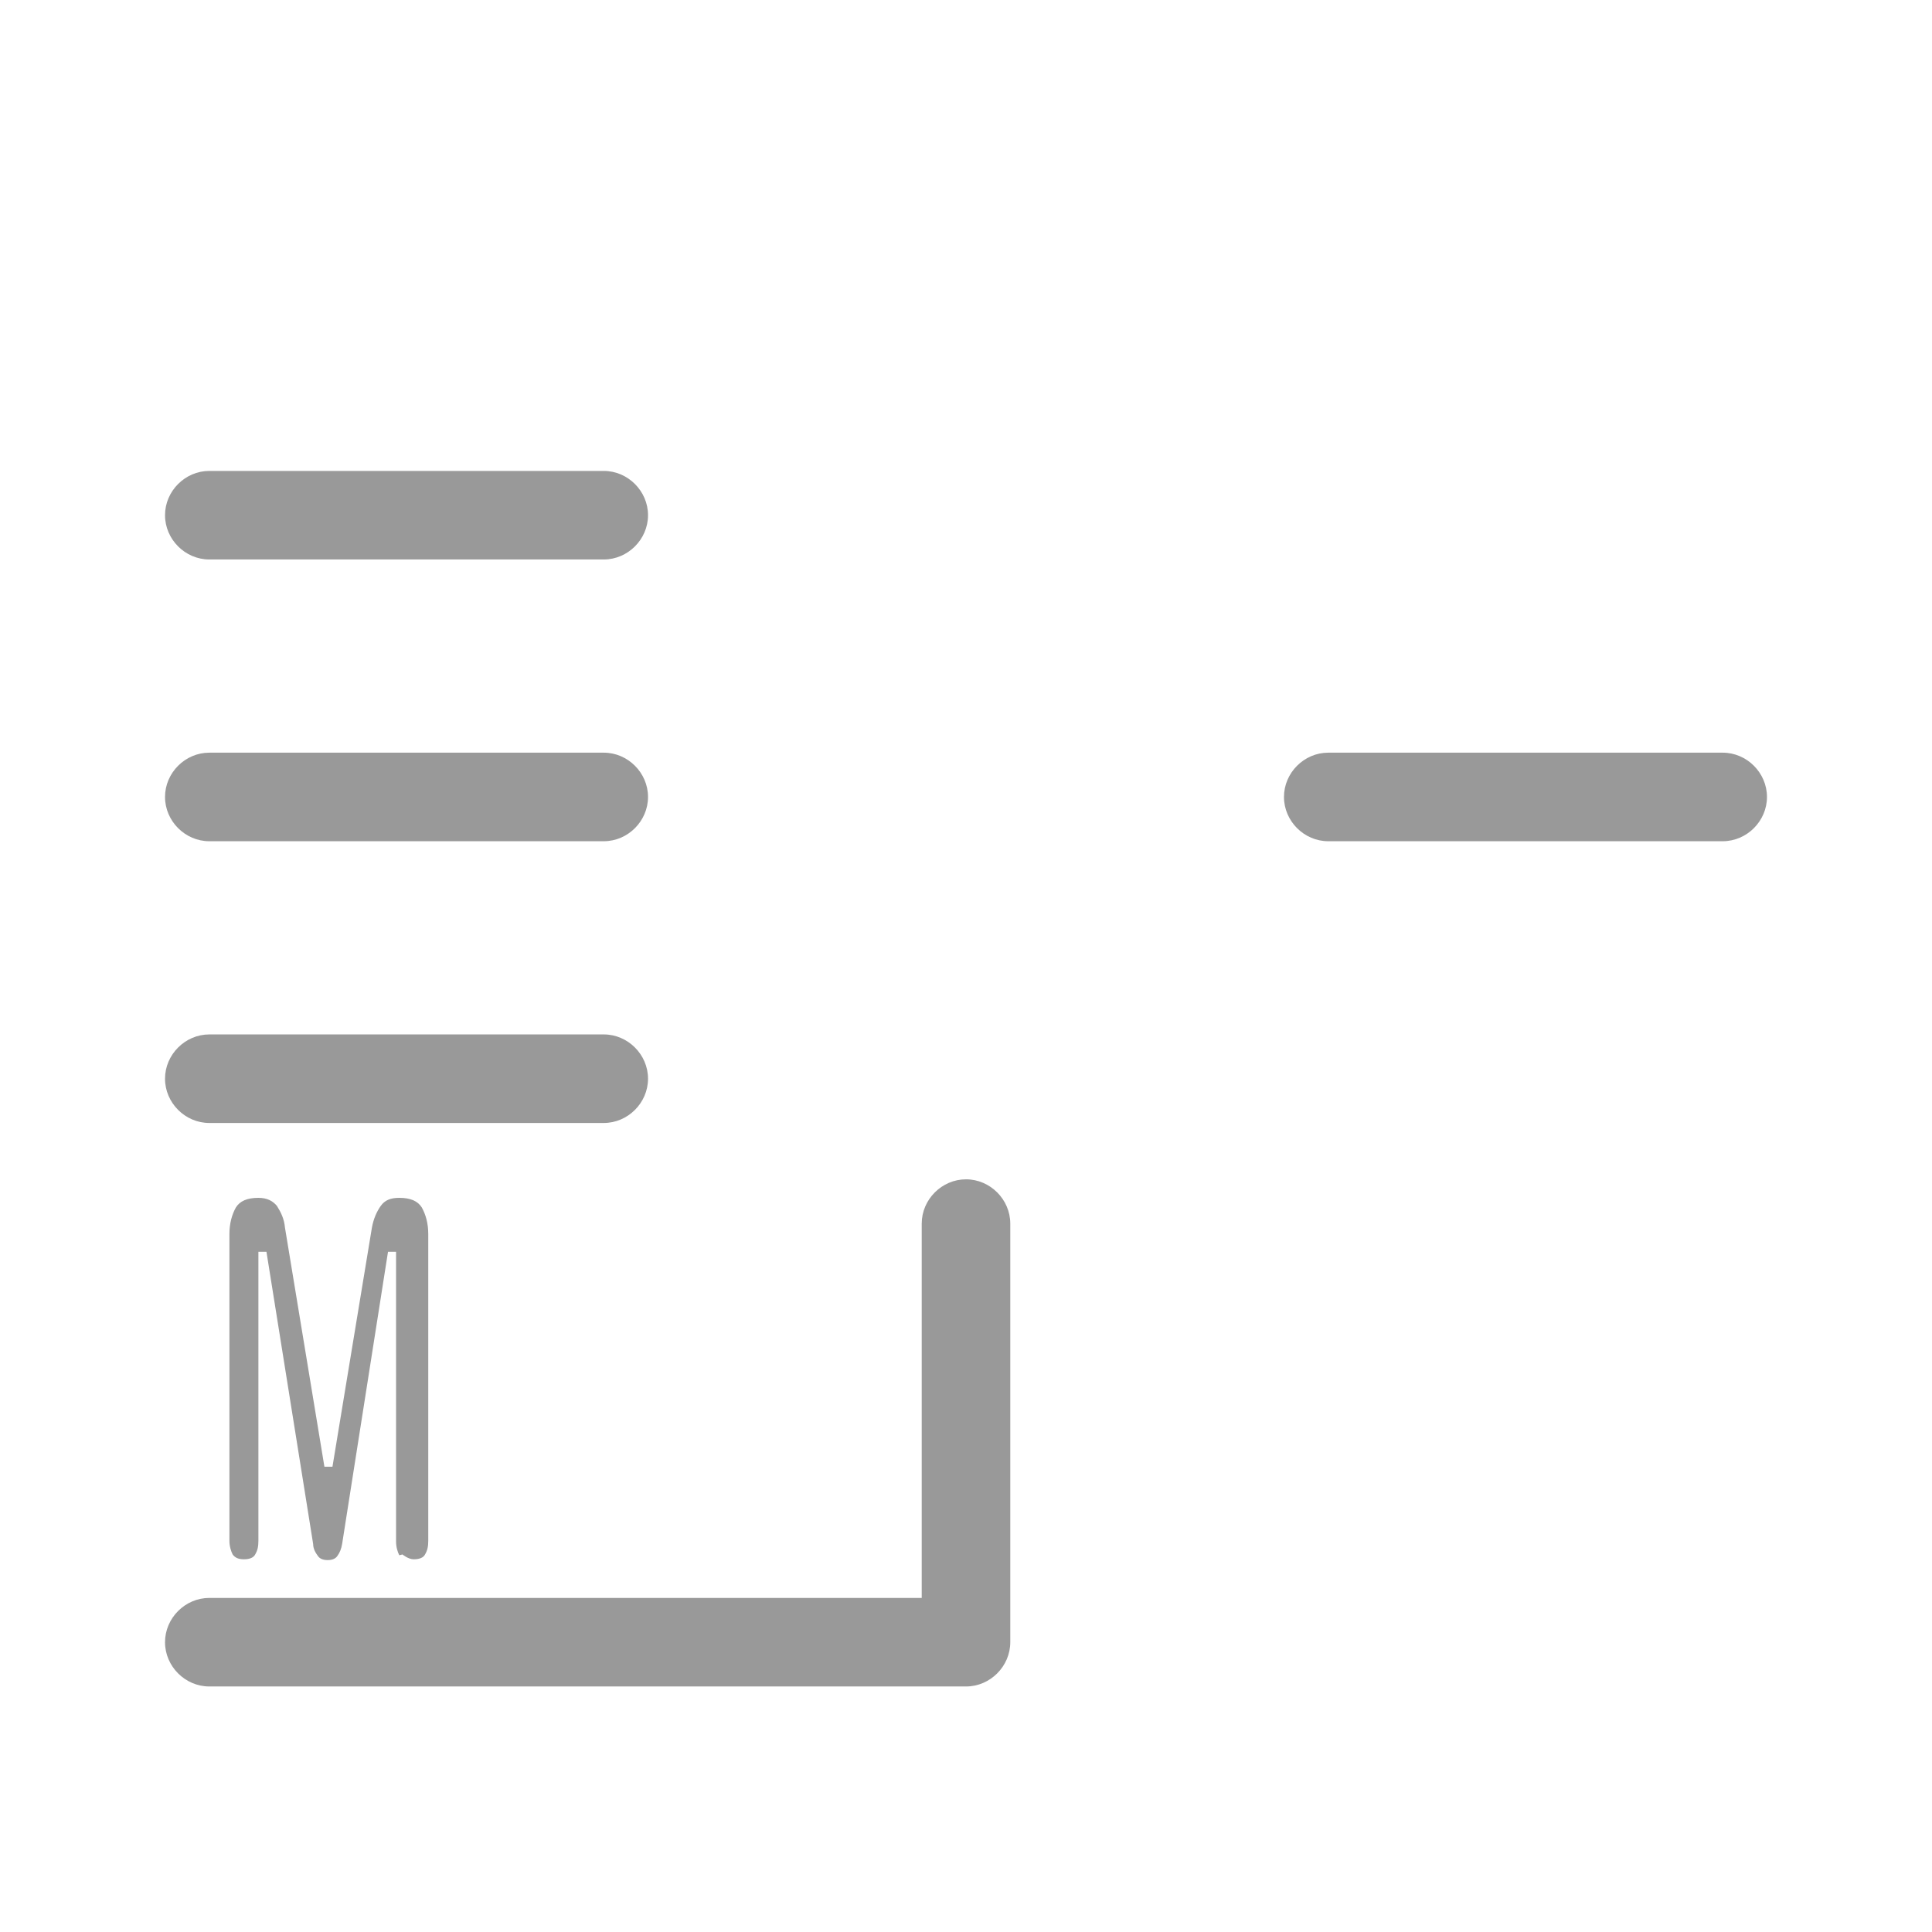 <?xml version="1.0" encoding="UTF-8"?>
<svg id="HF" xmlns="http://www.w3.org/2000/svg" viewBox="0 0 24 24">
  <path d="M5,19.31s.07.06.14.06.12-.02.14-.06c.03-.05.04-.1.04-.17v-3.81c0-.13-.03-.24-.08-.33-.05-.08-.14-.12-.28-.12-.11,0-.18.03-.23.1-.05.07-.09.16-.11.27l-.49,2.97h-.1l-.49-2.97c-.01-.11-.05-.19-.1-.27-.05-.06-.12-.1-.23-.1-.14,0-.23.04-.28.12-.05.09-.08.2-.08.33v3.81c0,.07.02.13.04.17.03.04.07.06.14.06s.12-.02.14-.06c.03-.05.04-.1.04-.17v-3.59h.1s.58,3.63.58,3.63c0,.06.03.11.06.15.02.03.06.05.12.05s.1-.02.12-.05c.03-.04.05-.09.06-.15l.57-3.63h.1v3.6c0,.07.02.13.04.17Z" style="fill: #999;"/>
  <path d="M12,14.65c-.3,0-.55.25-.55.55v4.65H2.6c-.3,0-.55.25-.55.55s.25.55.55.55h9.4c.3,0,.55-.25.55-.55v-5.2c0-.3-.25-.55-.55-.55Z" style="fill: #999;"/>
  <path d="M2.6,13.95h4.9c.3,0,.55-.25.55-.55s-.25-.55-.55-.55H2.6c-.3,0-.55.25-.55.55s.25.55.55.55Z" style="fill: #999;"/>
  <path d="M2.6,10.45h4.9c.3,0,.55-.25.55-.55s-.25-.55-.55-.55H2.6c-.3,0-.55.25-.55.55s.25.55.55.55Z" style="fill: #999;"/>
  <path d="M2.6,6.95h4.9c.3,0,.55-.25.55-.55s-.25-.55-.55-.55H2.6c-.3,0-.55.25-.55.55s.25.55.55.55Z" style="fill: #999;"/>
  <path d="M21.4,9.35h-4.9c-.3,0-.55.25-.55.55s.25.55.55.55h4.9c.3,0,.55-.25.55-.55s-.25-.55-.55-.55Z" style="fill: #999;"/>
</svg>